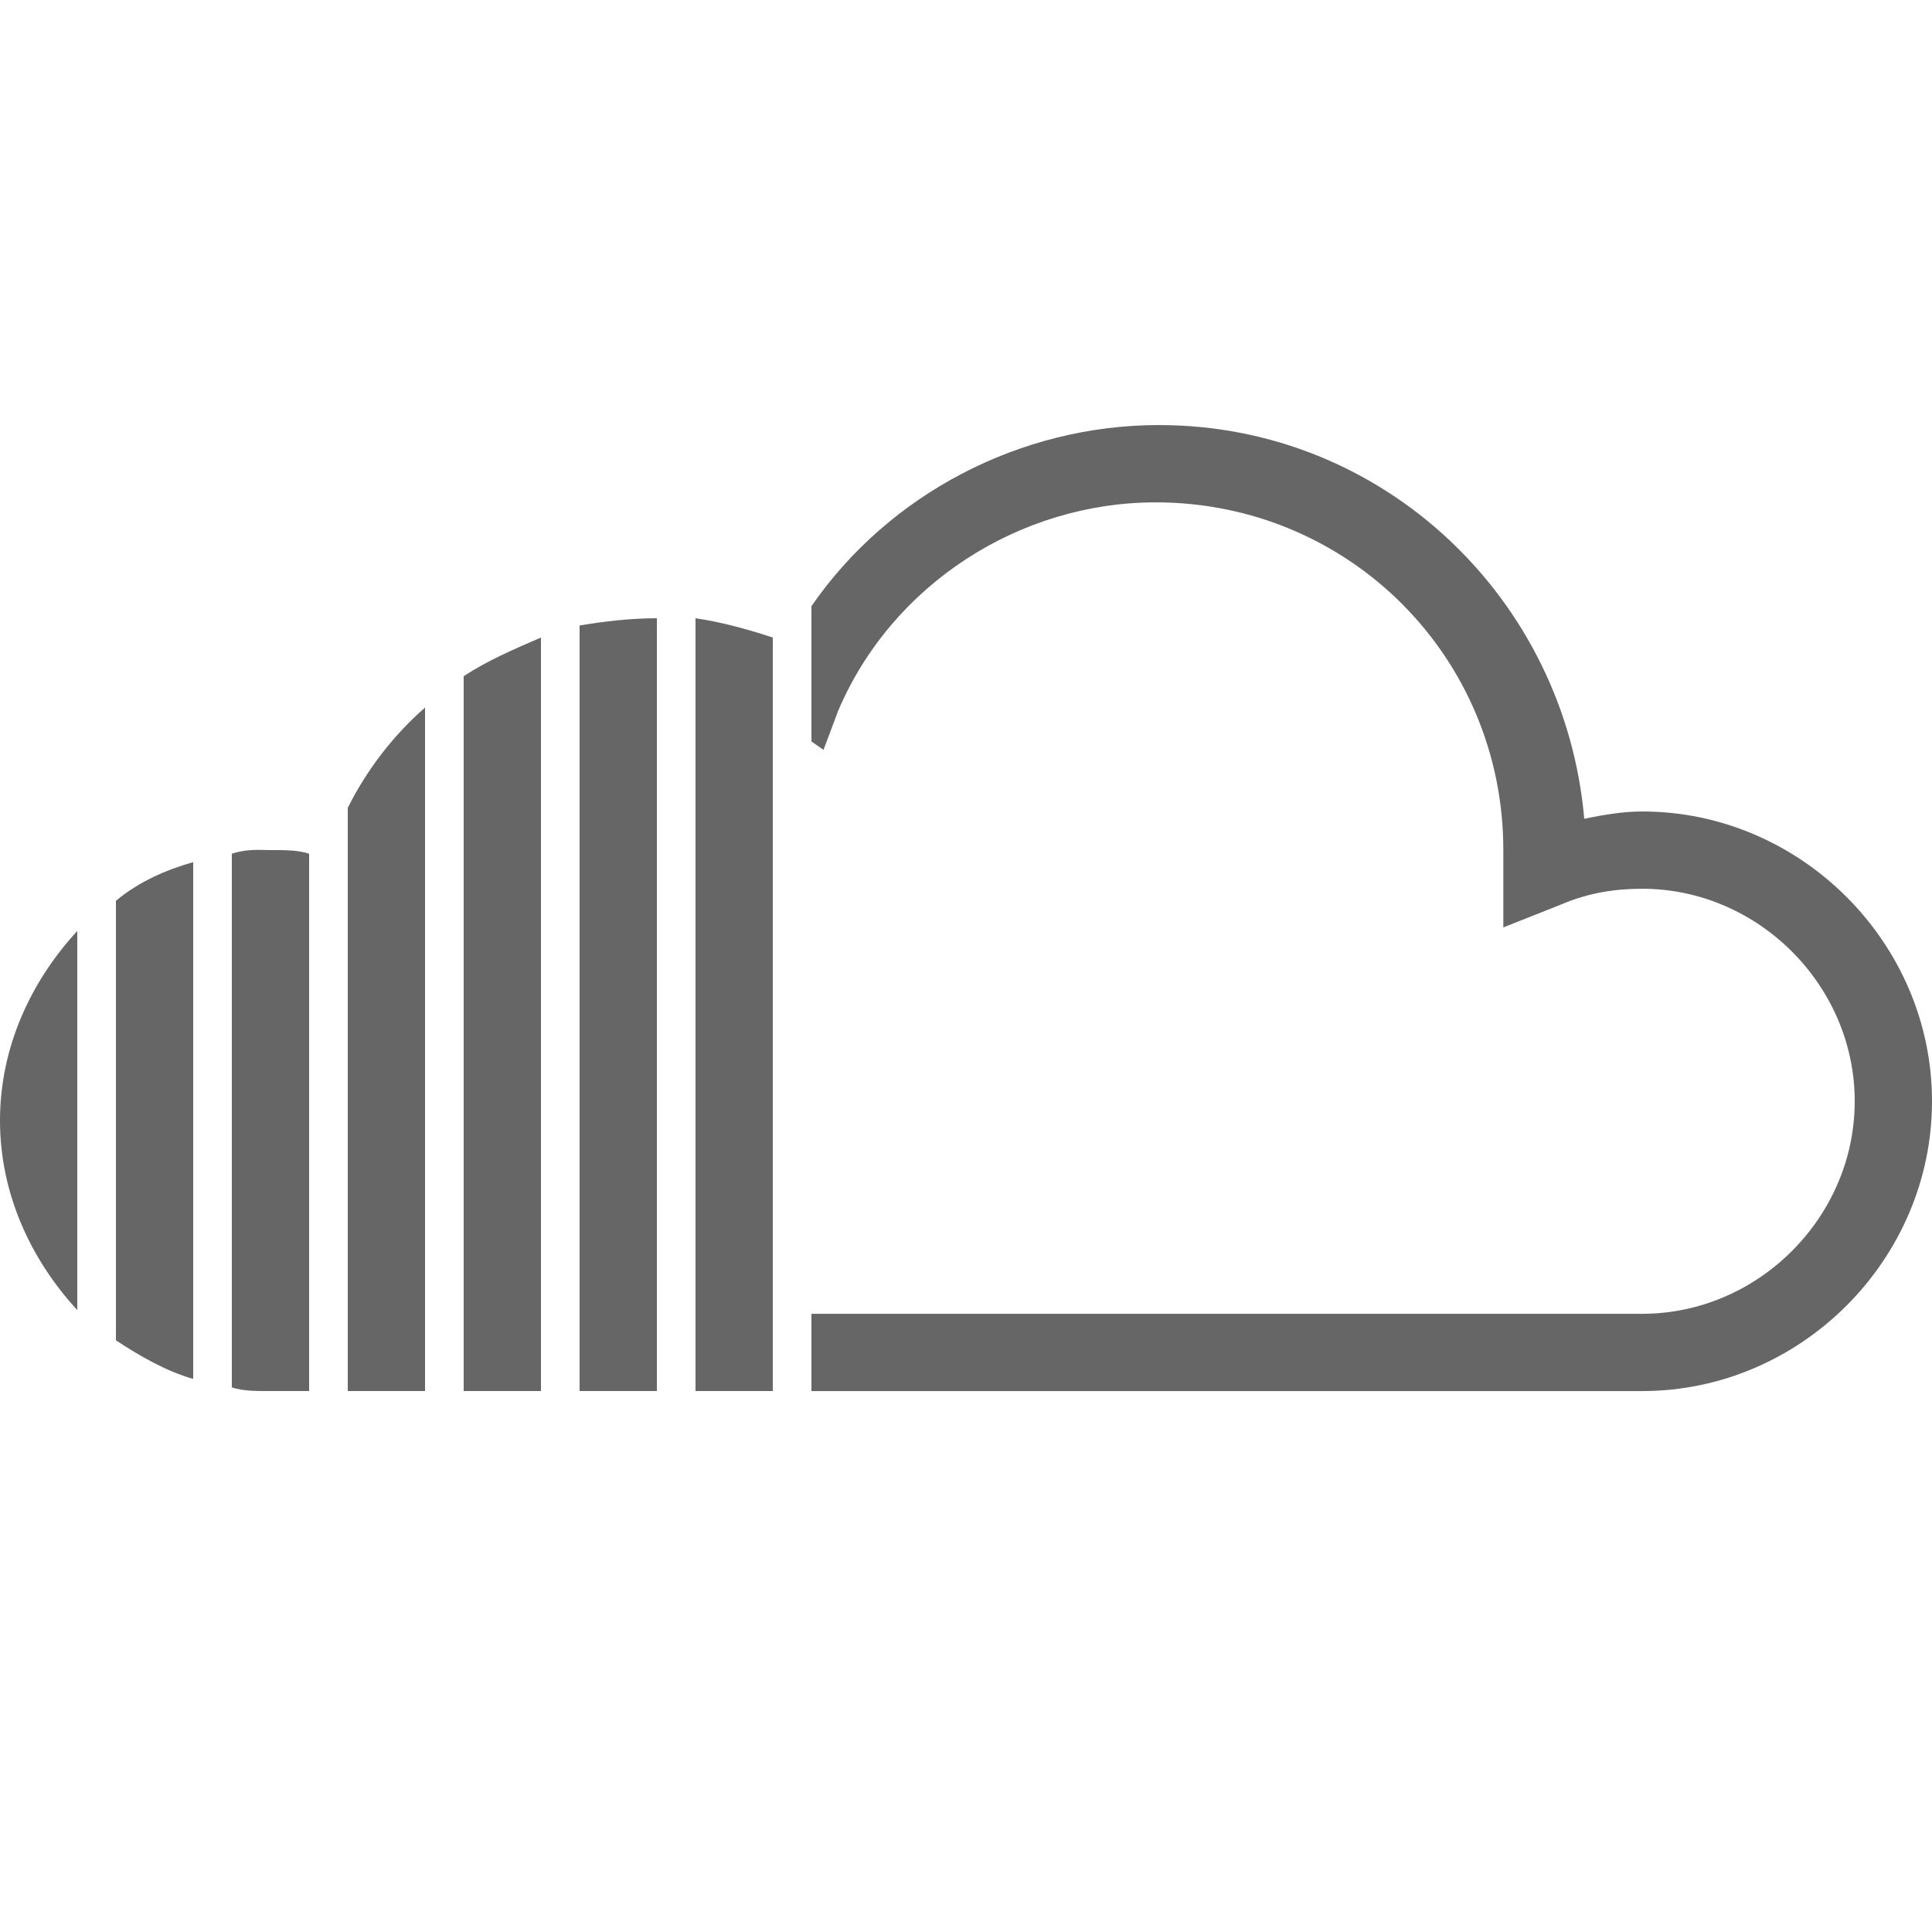 <svg fill="#666" height="50" viewBox="0 0 50 50" width="50" xmlns="http://www.w3.org/2000/svg"><path d="m30 11c-3.602 0-7 1.789-9 4.688v3.5l.312.219.375-1c1.398-3.301 4.719-5.406 8.219-5.406 5 0 9 4 9 9v2l1.5-.594c.699-.301 1.395-.406 2.094-.406 3 0 5.5 2.5 5.5 5.5s-2.5 5.5-5.5 5.5h-21.5v2h21.5c4.102 0 7.5-3.398 7.5-7.5 0-4.102-3.398-7.5-7.5-7.5-.5 0-1 .086-1.5.188-.5-5.699-5.199-10.188-11-10.188zm-13 5c-.699 0-1.398.086-2 .188v19.812h2zm1 0v20h2v-19.5c-.602-.199-1.301-.398-2-.5zm-4 .5c-.699.301-1.398.602-2 1v18.5h2zm-3 1.812c-.801.699-1.5 1.594-2 2.594v15.094h2zm-4.5 3.688c-.176.012-.352.043-.5.094v13.812c.301.102.699.094 1 .094h1v-13.906c-.301-.102-.699-.094-1-.094-.148 0-.324-.012-.5 0zm-1.5.312c-.699.199-1.398.5-2 1v11.375c.602.398 1.301.801 2 1zm-3 1.781c-1.199 1.301-2 3.008-2 4.906 0 1.898.801 3.605 2 4.906z"/></svg>